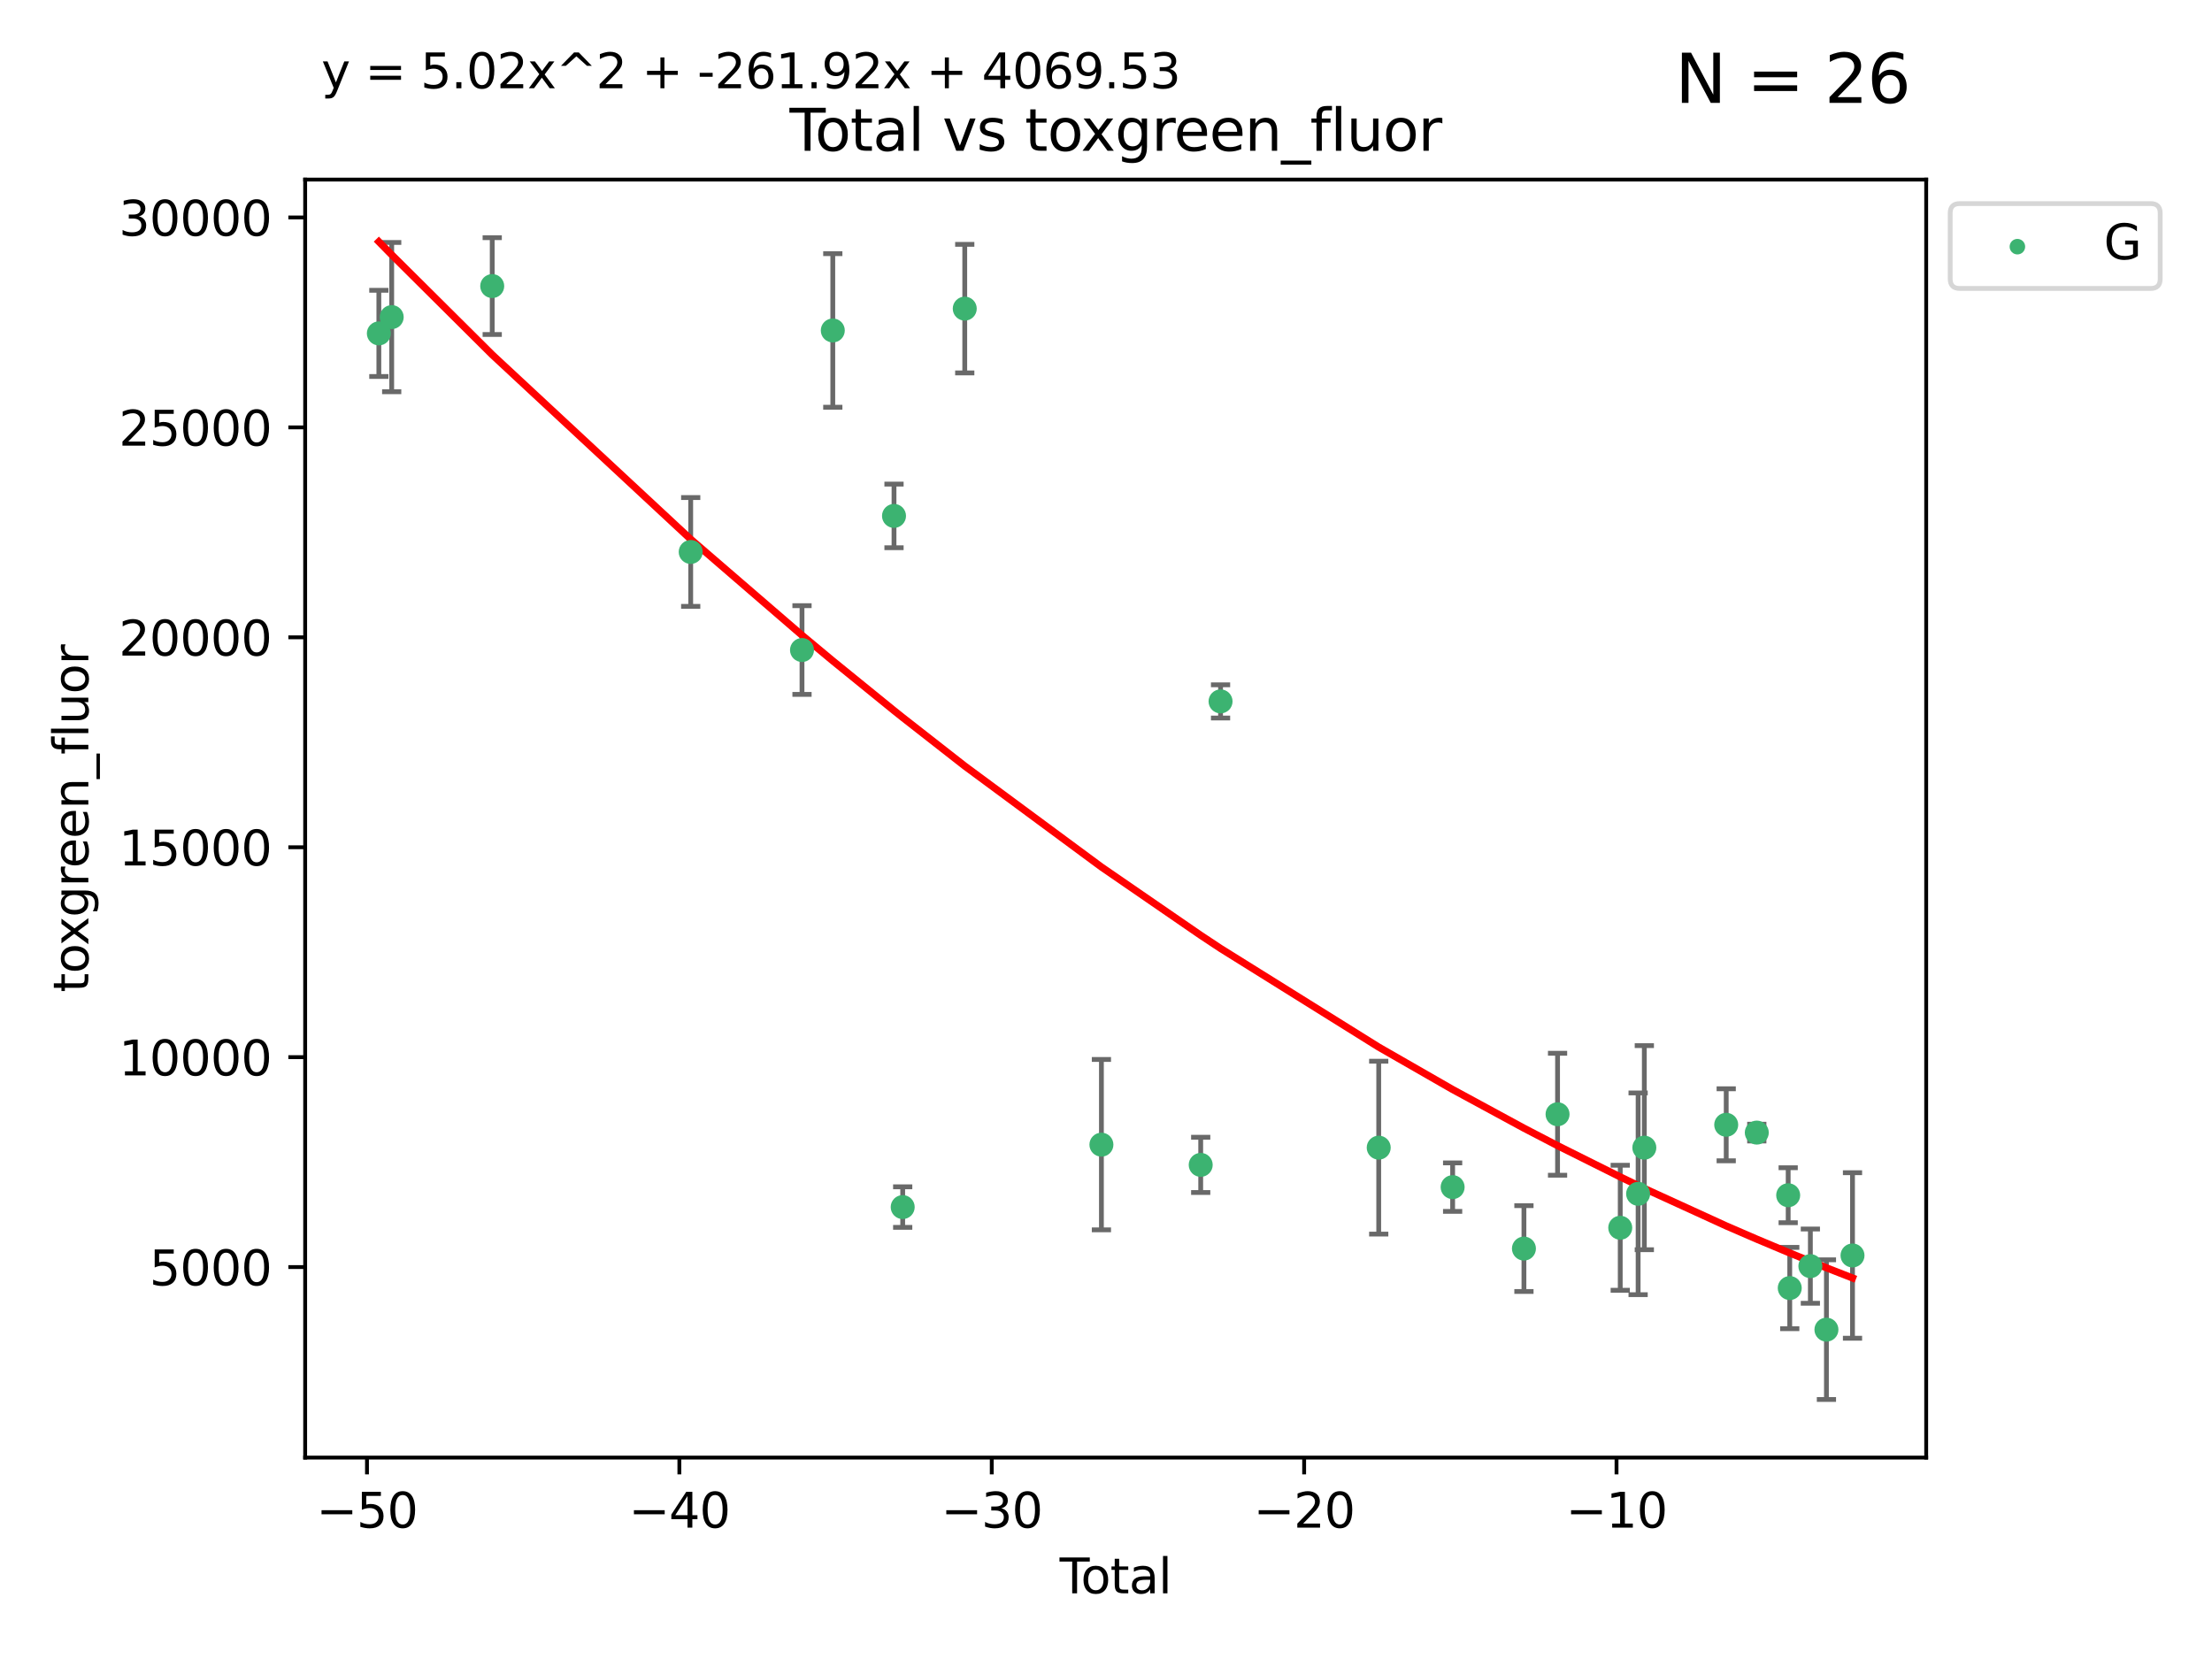 <?xml version="1.0" encoding="utf-8" standalone="no"?>
<!DOCTYPE svg PUBLIC "-//W3C//DTD SVG 1.1//EN"
  "http://www.w3.org/Graphics/SVG/1.1/DTD/svg11.dtd">
<svg xmlns:xlink="http://www.w3.org/1999/xlink" width="460.8pt" height="345.6pt" viewBox="0 0 460.8 345.6" xmlns="http://www.w3.org/2000/svg" version="1.1">
 <defs>
  <style type="text/css">*{stroke-linejoin: round; stroke-linecap: butt}</style>
 </defs>
 <g id="figure_1">
  <g id="patch_1">
   <path d="M 0 345.6 
L 460.8 345.6 
L 460.8 0 
L 0 0 
z
" style="fill: #ffffff"/>
  </g>
  <g id="axes_1">
   <g id="patch_2">
    <path d="M 63.571 303.64 
L 401.26 303.64 
L 401.26 37.411 
L 63.571 37.411 
z
" style="fill: #ffffff"/>
   </g>
   <g id="PathCollection_1">
    <defs>
     <path id="m61da4552c7" d="M 0 1.118 
C 0.297 1.118 0.581 1 0.791 0.791 
C 1 0.581 1.118 0.297 1.118 0 
C 1.118 -0.297 1 -0.581 0.791 -0.791 
C 0.581 -1 0.297 -1.118 0 -1.118 
C -0.297 -1.118 -0.581 -1 -0.791 -0.791 
C -1 -0.581 -1.118 -0.297 -1.118 0 
C -1.118 0.297 -1 0.581 -0.791 0.791 
C -0.581 1 -0.297 1.118 0 1.118 
z
" style="stroke: #3cb371"/>
    </defs>
    <g clip-path="url(#p85a0f6cd8b)">
     <use xlink:href="#m61da4552c7" x="78.921" y="69.454" style="fill: #3cb371; stroke: #3cb371"/>
     <use xlink:href="#m61da4552c7" x="81.598" y="66.057" style="fill: #3cb371; stroke: #3cb371"/>
     <use xlink:href="#m61da4552c7" x="102.538" y="59.594" style="fill: #3cb371; stroke: #3cb371"/>
     <use xlink:href="#m61da4552c7" x="143.887" y="114.982" style="fill: #3cb371; stroke: #3cb371"/>
     <use xlink:href="#m61da4552c7" x="167.072" y="135.412" style="fill: #3cb371; stroke: #3cb371"/>
     <use xlink:href="#m61da4552c7" x="173.486" y="68.841" style="fill: #3cb371; stroke: #3cb371"/>
     <use xlink:href="#m61da4552c7" x="186.238" y="107.474" style="fill: #3cb371; stroke: #3cb371"/>
     <use xlink:href="#m61da4552c7" x="188.048" y="251.457" style="fill: #3cb371; stroke: #3cb371"/>
     <use xlink:href="#m61da4552c7" x="200.975" y="64.293" style="fill: #3cb371; stroke: #3cb371"/>
     <use xlink:href="#m61da4552c7" x="229.445" y="238.454" style="fill: #3cb371; stroke: #3cb371"/>
     <use xlink:href="#m61da4552c7" x="250.129" y="242.666" style="fill: #3cb371; stroke: #3cb371"/>
     <use xlink:href="#m61da4552c7" x="254.264" y="146.114" style="fill: #3cb371; stroke: #3cb371"/>
     <use xlink:href="#m61da4552c7" x="287.213" y="239.076" style="fill: #3cb371; stroke: #3cb371"/>
     <use xlink:href="#m61da4552c7" x="302.61" y="247.302" style="fill: #3cb371; stroke: #3cb371"/>
     <use xlink:href="#m61da4552c7" x="317.464" y="260.102" style="fill: #3cb371; stroke: #3cb371"/>
     <use xlink:href="#m61da4552c7" x="324.468" y="232.119" style="fill: #3cb371; stroke: #3cb371"/>
     <use xlink:href="#m61da4552c7" x="337.526" y="255.764" style="fill: #3cb371; stroke: #3cb371"/>
     <use xlink:href="#m61da4552c7" x="341.251" y="248.692" style="fill: #3cb371; stroke: #3cb371"/>
     <use xlink:href="#m61da4552c7" x="342.544" y="239.08" style="fill: #3cb371; stroke: #3cb371"/>
     <use xlink:href="#m61da4552c7" x="359.601" y="234.314" style="fill: #3cb371; stroke: #3cb371"/>
     <use xlink:href="#m61da4552c7" x="365.971" y="235.94" style="fill: #3cb371; stroke: #3cb371"/>
     <use xlink:href="#m61da4552c7" x="372.511" y="248.988" style="fill: #3cb371; stroke: #3cb371"/>
     <use xlink:href="#m61da4552c7" x="372.837" y="268.326" style="fill: #3cb371; stroke: #3cb371"/>
     <use xlink:href="#m61da4552c7" x="377.133" y="263.76" style="fill: #3cb371; stroke: #3cb371"/>
     <use xlink:href="#m61da4552c7" x="380.479" y="276.988" style="fill: #3cb371; stroke: #3cb371"/>
     <use xlink:href="#m61da4552c7" x="385.911" y="261.537" style="fill: #3cb371; stroke: #3cb371"/>
    </g>
   </g>
   <g id="matplotlib.axis_1">
    <g id="xtick_1">
     <g id="line2d_1">
      <defs>
       <path id="m2618914480" d="M 0 0 
L 0 3.5 
" style="stroke: #000000; stroke-width: 0.8"/>
      </defs>
      <g>
       <use xlink:href="#m2618914480" x="76.45" y="303.64" style="stroke: #000000; stroke-width: 0.8"/>
      </g>
     </g>
     <g id="text_1">
      <!-- −50 -->
      <g transform="translate(65.897 318.238)scale(0.1 -0.1)">
       <defs>
        <path id="DejaVuSans-2212" d="M 678 2272 
L 4684 2272 
L 4684 1741 
L 678 1741 
L 678 2272 
z
" transform="scale(0.016)"/>
        <path id="DejaVuSans-35" d="M 691 4666 
L 3169 4666 
L 3169 4134 
L 1269 4134 
L 1269 2991 
Q 1406 3038 1543 3061 
Q 1681 3084 1819 3084 
Q 2600 3084 3056 2656 
Q 3513 2228 3513 1497 
Q 3513 744 3044 326 
Q 2575 -91 1722 -91 
Q 1428 -91 1123 -41 
Q 819 9 494 109 
L 494 744 
Q 775 591 1075 516 
Q 1375 441 1709 441 
Q 2250 441 2565 725 
Q 2881 1009 2881 1497 
Q 2881 1984 2565 2268 
Q 2250 2553 1709 2553 
Q 1456 2553 1204 2497 
Q 953 2441 691 2322 
L 691 4666 
z
" transform="scale(0.016)"/>
        <path id="DejaVuSans-30" d="M 2034 4250 
Q 1547 4250 1301 3770 
Q 1056 3291 1056 2328 
Q 1056 1369 1301 889 
Q 1547 409 2034 409 
Q 2525 409 2770 889 
Q 3016 1369 3016 2328 
Q 3016 3291 2770 3770 
Q 2525 4250 2034 4250 
z
M 2034 4750 
Q 2819 4750 3233 4129 
Q 3647 3509 3647 2328 
Q 3647 1150 3233 529 
Q 2819 -91 2034 -91 
Q 1250 -91 836 529 
Q 422 1150 422 2328 
Q 422 3509 836 4129 
Q 1250 4750 2034 4750 
z
" transform="scale(0.016)"/>
       </defs>
       <use xlink:href="#DejaVuSans-2212"/>
       <use xlink:href="#DejaVuSans-35" x="83.789"/>
       <use xlink:href="#DejaVuSans-30" x="147.412"/>
      </g>
     </g>
    </g>
    <g id="xtick_2">
     <g id="line2d_2">
      <g>
       <use xlink:href="#m2618914480" x="141.525" y="303.64" style="stroke: #000000; stroke-width: 0.8"/>
      </g>
     </g>
     <g id="text_2">
      <!-- −40 -->
      <g transform="translate(130.973 318.238)scale(0.1 -0.1)">
       <defs>
        <path id="DejaVuSans-34" d="M 2419 4116 
L 825 1625 
L 2419 1625 
L 2419 4116 
z
M 2253 4666 
L 3047 4666 
L 3047 1625 
L 3713 1625 
L 3713 1100 
L 3047 1100 
L 3047 0 
L 2419 0 
L 2419 1100 
L 313 1100 
L 313 1709 
L 2253 4666 
z
" transform="scale(0.016)"/>
       </defs>
       <use xlink:href="#DejaVuSans-2212"/>
       <use xlink:href="#DejaVuSans-34" x="83.789"/>
       <use xlink:href="#DejaVuSans-30" x="147.412"/>
      </g>
     </g>
    </g>
    <g id="xtick_3">
     <g id="line2d_3">
      <g>
       <use xlink:href="#m2618914480" x="206.601" y="303.64" style="stroke: #000000; stroke-width: 0.8"/>
      </g>
     </g>
     <g id="text_3">
      <!-- −30 -->
      <g transform="translate(196.048 318.238)scale(0.1 -0.1)">
       <defs>
        <path id="DejaVuSans-33" d="M 2597 2516 
Q 3050 2419 3304 2112 
Q 3559 1806 3559 1356 
Q 3559 666 3084 287 
Q 2609 -91 1734 -91 
Q 1441 -91 1130 -33 
Q 819 25 488 141 
L 488 750 
Q 750 597 1062 519 
Q 1375 441 1716 441 
Q 2309 441 2620 675 
Q 2931 909 2931 1356 
Q 2931 1769 2642 2001 
Q 2353 2234 1838 2234 
L 1294 2234 
L 1294 2753 
L 1863 2753 
Q 2328 2753 2575 2939 
Q 2822 3125 2822 3475 
Q 2822 3834 2567 4026 
Q 2313 4219 1838 4219 
Q 1578 4219 1281 4162 
Q 984 4106 628 3988 
L 628 4550 
Q 988 4650 1302 4700 
Q 1616 4750 1894 4750 
Q 2613 4750 3031 4423 
Q 3450 4097 3450 3541 
Q 3450 3153 3228 2886 
Q 3006 2619 2597 2516 
z
" transform="scale(0.016)"/>
       </defs>
       <use xlink:href="#DejaVuSans-2212"/>
       <use xlink:href="#DejaVuSans-33" x="83.789"/>
       <use xlink:href="#DejaVuSans-30" x="147.412"/>
      </g>
     </g>
    </g>
    <g id="xtick_4">
     <g id="line2d_4">
      <g>
       <use xlink:href="#m2618914480" x="271.676" y="303.64" style="stroke: #000000; stroke-width: 0.8"/>
      </g>
     </g>
     <g id="text_4">
      <!-- −20 -->
      <g transform="translate(261.124 318.238)scale(0.1 -0.1)">
       <defs>
        <path id="DejaVuSans-32" d="M 1228 531 
L 3431 531 
L 3431 0 
L 469 0 
L 469 531 
Q 828 903 1448 1529 
Q 2069 2156 2228 2338 
Q 2531 2678 2651 2914 
Q 2772 3150 2772 3378 
Q 2772 3750 2511 3984 
Q 2250 4219 1831 4219 
Q 1534 4219 1204 4116 
Q 875 4013 500 3803 
L 500 4441 
Q 881 4594 1212 4672 
Q 1544 4750 1819 4750 
Q 2544 4750 2975 4387 
Q 3406 4025 3406 3419 
Q 3406 3131 3298 2873 
Q 3191 2616 2906 2266 
Q 2828 2175 2409 1742 
Q 1991 1309 1228 531 
z
" transform="scale(0.016)"/>
       </defs>
       <use xlink:href="#DejaVuSans-2212"/>
       <use xlink:href="#DejaVuSans-32" x="83.789"/>
       <use xlink:href="#DejaVuSans-30" x="147.412"/>
      </g>
     </g>
    </g>
    <g id="xtick_5">
     <g id="line2d_5">
      <g>
       <use xlink:href="#m2618914480" x="336.751" y="303.64" style="stroke: #000000; stroke-width: 0.8"/>
      </g>
     </g>
     <g id="text_5">
      <!-- −10 -->
      <g transform="translate(326.199 318.238)scale(0.1 -0.1)">
       <defs>
        <path id="DejaVuSans-31" d="M 794 531 
L 1825 531 
L 1825 4091 
L 703 3866 
L 703 4441 
L 1819 4666 
L 2450 4666 
L 2450 531 
L 3481 531 
L 3481 0 
L 794 0 
L 794 531 
z
" transform="scale(0.016)"/>
       </defs>
       <use xlink:href="#DejaVuSans-2212"/>
       <use xlink:href="#DejaVuSans-31" x="83.789"/>
       <use xlink:href="#DejaVuSans-30" x="147.412"/>
      </g>
     </g>
    </g>
    <g id="text_6">
     <!-- Total -->
     <g transform="translate(220.739 331.917)scale(0.1 -0.1)">
      <defs>
       <path id="DejaVuSans-54" d="M -19 4666 
L 3928 4666 
L 3928 4134 
L 2272 4134 
L 2272 0 
L 1638 0 
L 1638 4134 
L -19 4134 
L -19 4666 
z
" transform="scale(0.016)"/>
       <path id="DejaVuSans-6f" d="M 1959 3097 
Q 1497 3097 1228 2736 
Q 959 2375 959 1747 
Q 959 1119 1226 758 
Q 1494 397 1959 397 
Q 2419 397 2687 759 
Q 2956 1122 2956 1747 
Q 2956 2369 2687 2733 
Q 2419 3097 1959 3097 
z
M 1959 3584 
Q 2709 3584 3137 3096 
Q 3566 2609 3566 1747 
Q 3566 888 3137 398 
Q 2709 -91 1959 -91 
Q 1206 -91 779 398 
Q 353 888 353 1747 
Q 353 2609 779 3096 
Q 1206 3584 1959 3584 
z
" transform="scale(0.016)"/>
       <path id="DejaVuSans-74" d="M 1172 4494 
L 1172 3500 
L 2356 3500 
L 2356 3053 
L 1172 3053 
L 1172 1153 
Q 1172 725 1289 603 
Q 1406 481 1766 481 
L 2356 481 
L 2356 0 
L 1766 0 
Q 1100 0 847 248 
Q 594 497 594 1153 
L 594 3053 
L 172 3053 
L 172 3500 
L 594 3500 
L 594 4494 
L 1172 4494 
z
" transform="scale(0.016)"/>
       <path id="DejaVuSans-61" d="M 2194 1759 
Q 1497 1759 1228 1600 
Q 959 1441 959 1056 
Q 959 750 1161 570 
Q 1363 391 1709 391 
Q 2188 391 2477 730 
Q 2766 1069 2766 1631 
L 2766 1759 
L 2194 1759 
z
M 3341 1997 
L 3341 0 
L 2766 0 
L 2766 531 
Q 2569 213 2275 61 
Q 1981 -91 1556 -91 
Q 1019 -91 701 211 
Q 384 513 384 1019 
Q 384 1609 779 1909 
Q 1175 2209 1959 2209 
L 2766 2209 
L 2766 2266 
Q 2766 2663 2505 2880 
Q 2244 3097 1772 3097 
Q 1472 3097 1187 3025 
Q 903 2953 641 2809 
L 641 3341 
Q 956 3463 1253 3523 
Q 1550 3584 1831 3584 
Q 2591 3584 2966 3190 
Q 3341 2797 3341 1997 
z
" transform="scale(0.016)"/>
       <path id="DejaVuSans-6c" d="M 603 4863 
L 1178 4863 
L 1178 0 
L 603 0 
L 603 4863 
z
" transform="scale(0.016)"/>
      </defs>
      <use xlink:href="#DejaVuSans-54"/>
      <use xlink:href="#DejaVuSans-6f" x="44.084"/>
      <use xlink:href="#DejaVuSans-74" x="105.266"/>
      <use xlink:href="#DejaVuSans-61" x="144.475"/>
      <use xlink:href="#DejaVuSans-6c" x="205.754"/>
     </g>
    </g>
   </g>
   <g id="matplotlib.axis_2">
    <g id="ytick_1">
     <g id="line2d_6">
      <defs>
       <path id="mb9c11831ae" d="M 0 0 
L -3.5 0 
" style="stroke: #000000; stroke-width: 0.8"/>
      </defs>
      <g>
       <use xlink:href="#mb9c11831ae" x="63.571" y="263.955" style="stroke: #000000; stroke-width: 0.8"/>
      </g>
     </g>
     <g id="text_7">
      <!-- 5000 -->
      <g transform="translate(31.121 267.755)scale(0.1 -0.1)">
       <use xlink:href="#DejaVuSans-35"/>
       <use xlink:href="#DejaVuSans-30" x="63.623"/>
       <use xlink:href="#DejaVuSans-30" x="127.246"/>
       <use xlink:href="#DejaVuSans-30" x="190.869"/>
      </g>
     </g>
    </g>
    <g id="ytick_2">
     <g id="line2d_7">
      <g>
       <use xlink:href="#mb9c11831ae" x="63.571" y="220.225" style="stroke: #000000; stroke-width: 0.8"/>
      </g>
     </g>
     <g id="text_8">
      <!-- 10000 -->
      <g transform="translate(24.759 224.024)scale(0.1 -0.1)">
       <use xlink:href="#DejaVuSans-31"/>
       <use xlink:href="#DejaVuSans-30" x="63.623"/>
       <use xlink:href="#DejaVuSans-30" x="127.246"/>
       <use xlink:href="#DejaVuSans-30" x="190.869"/>
       <use xlink:href="#DejaVuSans-30" x="254.492"/>
      </g>
     </g>
    </g>
    <g id="ytick_3">
     <g id="line2d_8">
      <g>
       <use xlink:href="#mb9c11831ae" x="63.571" y="176.494" style="stroke: #000000; stroke-width: 0.8"/>
      </g>
     </g>
     <g id="text_9">
      <!-- 15000 -->
      <g transform="translate(24.759 180.293)scale(0.1 -0.1)">
       <use xlink:href="#DejaVuSans-31"/>
       <use xlink:href="#DejaVuSans-35" x="63.623"/>
       <use xlink:href="#DejaVuSans-30" x="127.246"/>
       <use xlink:href="#DejaVuSans-30" x="190.869"/>
       <use xlink:href="#DejaVuSans-30" x="254.492"/>
      </g>
     </g>
    </g>
    <g id="ytick_4">
     <g id="line2d_9">
      <g>
       <use xlink:href="#mb9c11831ae" x="63.571" y="132.763" style="stroke: #000000; stroke-width: 0.8"/>
      </g>
     </g>
     <g id="text_10">
      <!-- 20000 -->
      <g transform="translate(24.759 136.563)scale(0.1 -0.1)">
       <use xlink:href="#DejaVuSans-32"/>
       <use xlink:href="#DejaVuSans-30" x="63.623"/>
       <use xlink:href="#DejaVuSans-30" x="127.246"/>
       <use xlink:href="#DejaVuSans-30" x="190.869"/>
       <use xlink:href="#DejaVuSans-30" x="254.492"/>
      </g>
     </g>
    </g>
    <g id="ytick_5">
     <g id="line2d_10">
      <g>
       <use xlink:href="#mb9c11831ae" x="63.571" y="89.033" style="stroke: #000000; stroke-width: 0.8"/>
      </g>
     </g>
     <g id="text_11">
      <!-- 25000 -->
      <g transform="translate(24.759 92.832)scale(0.1 -0.1)">
       <use xlink:href="#DejaVuSans-32"/>
       <use xlink:href="#DejaVuSans-35" x="63.623"/>
       <use xlink:href="#DejaVuSans-30" x="127.246"/>
       <use xlink:href="#DejaVuSans-30" x="190.869"/>
       <use xlink:href="#DejaVuSans-30" x="254.492"/>
      </g>
     </g>
    </g>
    <g id="ytick_6">
     <g id="line2d_11">
      <g>
       <use xlink:href="#mb9c11831ae" x="63.571" y="45.302" style="stroke: #000000; stroke-width: 0.8"/>
      </g>
     </g>
     <g id="text_12">
      <!-- 30000 -->
      <g transform="translate(24.759 49.101)scale(0.1 -0.1)">
       <use xlink:href="#DejaVuSans-33"/>
       <use xlink:href="#DejaVuSans-30" x="63.623"/>
       <use xlink:href="#DejaVuSans-30" x="127.246"/>
       <use xlink:href="#DejaVuSans-30" x="190.869"/>
       <use xlink:href="#DejaVuSans-30" x="254.492"/>
      </g>
     </g>
    </g>
    <g id="text_13">
     <!-- toxgreen_fluor -->
     <g transform="translate(18.401 206.72)rotate(-90)scale(0.1 -0.1)">
      <defs>
       <path id="DejaVuSans-78" d="M 3513 3500 
L 2247 1797 
L 3578 0 
L 2900 0 
L 1881 1375 
L 863 0 
L 184 0 
L 1544 1831 
L 300 3500 
L 978 3500 
L 1906 2253 
L 2834 3500 
L 3513 3500 
z
" transform="scale(0.016)"/>
       <path id="DejaVuSans-67" d="M 2906 1791 
Q 2906 2416 2648 2759 
Q 2391 3103 1925 3103 
Q 1463 3103 1205 2759 
Q 947 2416 947 1791 
Q 947 1169 1205 825 
Q 1463 481 1925 481 
Q 2391 481 2648 825 
Q 2906 1169 2906 1791 
z
M 3481 434 
Q 3481 -459 3084 -895 
Q 2688 -1331 1869 -1331 
Q 1566 -1331 1297 -1286 
Q 1028 -1241 775 -1147 
L 775 -588 
Q 1028 -725 1275 -790 
Q 1522 -856 1778 -856 
Q 2344 -856 2625 -561 
Q 2906 -266 2906 331 
L 2906 616 
Q 2728 306 2450 153 
Q 2172 0 1784 0 
Q 1141 0 747 490 
Q 353 981 353 1791 
Q 353 2603 747 3093 
Q 1141 3584 1784 3584 
Q 2172 3584 2450 3431 
Q 2728 3278 2906 2969 
L 2906 3500 
L 3481 3500 
L 3481 434 
z
" transform="scale(0.016)"/>
       <path id="DejaVuSans-72" d="M 2631 2963 
Q 2534 3019 2420 3045 
Q 2306 3072 2169 3072 
Q 1681 3072 1420 2755 
Q 1159 2438 1159 1844 
L 1159 0 
L 581 0 
L 581 3500 
L 1159 3500 
L 1159 2956 
Q 1341 3275 1631 3429 
Q 1922 3584 2338 3584 
Q 2397 3584 2469 3576 
Q 2541 3569 2628 3553 
L 2631 2963 
z
" transform="scale(0.016)"/>
       <path id="DejaVuSans-65" d="M 3597 1894 
L 3597 1613 
L 953 1613 
Q 991 1019 1311 708 
Q 1631 397 2203 397 
Q 2534 397 2845 478 
Q 3156 559 3463 722 
L 3463 178 
Q 3153 47 2828 -22 
Q 2503 -91 2169 -91 
Q 1331 -91 842 396 
Q 353 884 353 1716 
Q 353 2575 817 3079 
Q 1281 3584 2069 3584 
Q 2775 3584 3186 3129 
Q 3597 2675 3597 1894 
z
M 3022 2063 
Q 3016 2534 2758 2815 
Q 2500 3097 2075 3097 
Q 1594 3097 1305 2825 
Q 1016 2553 972 2059 
L 3022 2063 
z
" transform="scale(0.016)"/>
       <path id="DejaVuSans-6e" d="M 3513 2113 
L 3513 0 
L 2938 0 
L 2938 2094 
Q 2938 2591 2744 2837 
Q 2550 3084 2163 3084 
Q 1697 3084 1428 2787 
Q 1159 2491 1159 1978 
L 1159 0 
L 581 0 
L 581 3500 
L 1159 3500 
L 1159 2956 
Q 1366 3272 1645 3428 
Q 1925 3584 2291 3584 
Q 2894 3584 3203 3211 
Q 3513 2838 3513 2113 
z
" transform="scale(0.016)"/>
       <path id="DejaVuSans-5f" d="M 3263 -1063 
L 3263 -1509 
L -63 -1509 
L -63 -1063 
L 3263 -1063 
z
" transform="scale(0.016)"/>
       <path id="DejaVuSans-66" d="M 2375 4863 
L 2375 4384 
L 1825 4384 
Q 1516 4384 1395 4259 
Q 1275 4134 1275 3809 
L 1275 3500 
L 2222 3500 
L 2222 3053 
L 1275 3053 
L 1275 0 
L 697 0 
L 697 3053 
L 147 3053 
L 147 3500 
L 697 3500 
L 697 3744 
Q 697 4328 969 4595 
Q 1241 4863 1831 4863 
L 2375 4863 
z
" transform="scale(0.016)"/>
       <path id="DejaVuSans-75" d="M 544 1381 
L 544 3500 
L 1119 3500 
L 1119 1403 
Q 1119 906 1312 657 
Q 1506 409 1894 409 
Q 2359 409 2629 706 
Q 2900 1003 2900 1516 
L 2900 3500 
L 3475 3500 
L 3475 0 
L 2900 0 
L 2900 538 
Q 2691 219 2414 64 
Q 2138 -91 1772 -91 
Q 1169 -91 856 284 
Q 544 659 544 1381 
z
M 1991 3584 
L 1991 3584 
z
" transform="scale(0.016)"/>
      </defs>
      <use xlink:href="#DejaVuSans-74"/>
      <use xlink:href="#DejaVuSans-6f" x="39.209"/>
      <use xlink:href="#DejaVuSans-78" x="97.266"/>
      <use xlink:href="#DejaVuSans-67" x="156.445"/>
      <use xlink:href="#DejaVuSans-72" x="219.922"/>
      <use xlink:href="#DejaVuSans-65" x="258.785"/>
      <use xlink:href="#DejaVuSans-65" x="320.309"/>
      <use xlink:href="#DejaVuSans-6e" x="381.832"/>
      <use xlink:href="#DejaVuSans-5f" x="445.211"/>
      <use xlink:href="#DejaVuSans-66" x="495.211"/>
      <use xlink:href="#DejaVuSans-6c" x="530.416"/>
      <use xlink:href="#DejaVuSans-75" x="558.199"/>
      <use xlink:href="#DejaVuSans-6f" x="621.578"/>
      <use xlink:href="#DejaVuSans-72" x="682.76"/>
     </g>
    </g>
   </g>
   <g id="LineCollection_1">
    <path d="M 78.921 78.428 
L 78.921 60.479 
" clip-path="url(#p85a0f6cd8b)" style="fill: none; stroke: #696969"/>
    <path d="M 81.598 81.605 
L 81.598 50.509 
" clip-path="url(#p85a0f6cd8b)" style="fill: none; stroke: #696969"/>
    <path d="M 102.538 69.675 
L 102.538 49.513 
" clip-path="url(#p85a0f6cd8b)" style="fill: none; stroke: #696969"/>
    <path d="M 143.887 126.315 
L 143.887 103.65 
" clip-path="url(#p85a0f6cd8b)" style="fill: none; stroke: #696969"/>
    <path d="M 167.072 144.652 
L 167.072 126.172 
" clip-path="url(#p85a0f6cd8b)" style="fill: none; stroke: #696969"/>
    <path d="M 173.486 84.836 
L 173.486 52.847 
" clip-path="url(#p85a0f6cd8b)" style="fill: none; stroke: #696969"/>
    <path d="M 186.238 114.101 
L 186.238 100.846 
" clip-path="url(#p85a0f6cd8b)" style="fill: none; stroke: #696969"/>
    <path d="M 188.048 255.68 
L 188.048 247.233 
" clip-path="url(#p85a0f6cd8b)" style="fill: none; stroke: #696969"/>
    <path d="M 200.975 77.683 
L 200.975 50.903 
" clip-path="url(#p85a0f6cd8b)" style="fill: none; stroke: #696969"/>
    <path d="M 229.445 256.202 
L 229.445 220.706 
" clip-path="url(#p85a0f6cd8b)" style="fill: none; stroke: #696969"/>
    <path d="M 250.129 248.421 
L 250.129 236.911 
" clip-path="url(#p85a0f6cd8b)" style="fill: none; stroke: #696969"/>
    <path d="M 254.264 149.572 
L 254.264 142.657 
" clip-path="url(#p85a0f6cd8b)" style="fill: none; stroke: #696969"/>
    <path d="M 287.213 257.082 
L 287.213 221.07 
" clip-path="url(#p85a0f6cd8b)" style="fill: none; stroke: #696969"/>
    <path d="M 302.61 252.353 
L 302.61 242.251 
" clip-path="url(#p85a0f6cd8b)" style="fill: none; stroke: #696969"/>
    <path d="M 317.464 269.043 
L 317.464 251.161 
" clip-path="url(#p85a0f6cd8b)" style="fill: none; stroke: #696969"/>
    <path d="M 324.468 244.824 
L 324.468 219.414 
" clip-path="url(#p85a0f6cd8b)" style="fill: none; stroke: #696969"/>
    <path d="M 337.526 268.786 
L 337.526 242.742 
" clip-path="url(#p85a0f6cd8b)" style="fill: none; stroke: #696969"/>
    <path d="M 341.251 269.701 
L 341.251 227.682 
" clip-path="url(#p85a0f6cd8b)" style="fill: none; stroke: #696969"/>
    <path d="M 342.544 260.338 
L 342.544 217.822 
" clip-path="url(#p85a0f6cd8b)" style="fill: none; stroke: #696969"/>
    <path d="M 359.601 241.814 
L 359.601 226.814 
" clip-path="url(#p85a0f6cd8b)" style="fill: none; stroke: #696969"/>
    <path d="M 365.971 237.694 
L 365.971 234.187 
" clip-path="url(#p85a0f6cd8b)" style="fill: none; stroke: #696969"/>
    <path d="M 372.511 254.714 
L 372.511 243.261 
" clip-path="url(#p85a0f6cd8b)" style="fill: none; stroke: #696969"/>
    <path d="M 372.837 276.796 
L 372.837 259.856 
" clip-path="url(#p85a0f6cd8b)" style="fill: none; stroke: #696969"/>
    <path d="M 377.133 271.495 
L 377.133 256.026 
" clip-path="url(#p85a0f6cd8b)" style="fill: none; stroke: #696969"/>
    <path d="M 380.479 291.539 
L 380.479 262.438 
" clip-path="url(#p85a0f6cd8b)" style="fill: none; stroke: #696969"/>
    <path d="M 385.911 278.777 
L 385.911 244.297 
" clip-path="url(#p85a0f6cd8b)" style="fill: none; stroke: #696969"/>
   </g>
   <g id="line2d_12">
    <defs>
     <path id="mc604d4e743" d="M 2 0 
L -2 -0 
" style="stroke: #696969"/>
    </defs>
    <g clip-path="url(#p85a0f6cd8b)">
     <use xlink:href="#mc604d4e743" x="78.921" y="78.428" style="fill: #696969; stroke: #696969"/>
     <use xlink:href="#mc604d4e743" x="81.598" y="81.605" style="fill: #696969; stroke: #696969"/>
     <use xlink:href="#mc604d4e743" x="102.538" y="69.675" style="fill: #696969; stroke: #696969"/>
     <use xlink:href="#mc604d4e743" x="143.887" y="126.315" style="fill: #696969; stroke: #696969"/>
     <use xlink:href="#mc604d4e743" x="167.072" y="144.652" style="fill: #696969; stroke: #696969"/>
     <use xlink:href="#mc604d4e743" x="173.486" y="84.836" style="fill: #696969; stroke: #696969"/>
     <use xlink:href="#mc604d4e743" x="186.238" y="114.101" style="fill: #696969; stroke: #696969"/>
     <use xlink:href="#mc604d4e743" x="188.048" y="255.68" style="fill: #696969; stroke: #696969"/>
     <use xlink:href="#mc604d4e743" x="200.975" y="77.683" style="fill: #696969; stroke: #696969"/>
     <use xlink:href="#mc604d4e743" x="229.445" y="256.202" style="fill: #696969; stroke: #696969"/>
     <use xlink:href="#mc604d4e743" x="250.129" y="248.421" style="fill: #696969; stroke: #696969"/>
     <use xlink:href="#mc604d4e743" x="254.264" y="149.572" style="fill: #696969; stroke: #696969"/>
     <use xlink:href="#mc604d4e743" x="287.213" y="257.082" style="fill: #696969; stroke: #696969"/>
     <use xlink:href="#mc604d4e743" x="302.61" y="252.353" style="fill: #696969; stroke: #696969"/>
     <use xlink:href="#mc604d4e743" x="317.464" y="269.043" style="fill: #696969; stroke: #696969"/>
     <use xlink:href="#mc604d4e743" x="324.468" y="244.824" style="fill: #696969; stroke: #696969"/>
     <use xlink:href="#mc604d4e743" x="337.526" y="268.786" style="fill: #696969; stroke: #696969"/>
     <use xlink:href="#mc604d4e743" x="341.251" y="269.701" style="fill: #696969; stroke: #696969"/>
     <use xlink:href="#mc604d4e743" x="342.544" y="260.338" style="fill: #696969; stroke: #696969"/>
     <use xlink:href="#mc604d4e743" x="359.601" y="241.814" style="fill: #696969; stroke: #696969"/>
     <use xlink:href="#mc604d4e743" x="365.971" y="237.694" style="fill: #696969; stroke: #696969"/>
     <use xlink:href="#mc604d4e743" x="372.511" y="254.714" style="fill: #696969; stroke: #696969"/>
     <use xlink:href="#mc604d4e743" x="372.837" y="276.796" style="fill: #696969; stroke: #696969"/>
     <use xlink:href="#mc604d4e743" x="377.133" y="271.495" style="fill: #696969; stroke: #696969"/>
     <use xlink:href="#mc604d4e743" x="380.479" y="291.539" style="fill: #696969; stroke: #696969"/>
     <use xlink:href="#mc604d4e743" x="385.911" y="278.777" style="fill: #696969; stroke: #696969"/>
    </g>
   </g>
   <g id="line2d_13">
    <g clip-path="url(#p85a0f6cd8b)">
     <use xlink:href="#mc604d4e743" x="78.921" y="60.479" style="fill: #696969; stroke: #696969"/>
     <use xlink:href="#mc604d4e743" x="81.598" y="50.509" style="fill: #696969; stroke: #696969"/>
     <use xlink:href="#mc604d4e743" x="102.538" y="49.513" style="fill: #696969; stroke: #696969"/>
     <use xlink:href="#mc604d4e743" x="143.887" y="103.65" style="fill: #696969; stroke: #696969"/>
     <use xlink:href="#mc604d4e743" x="167.072" y="126.172" style="fill: #696969; stroke: #696969"/>
     <use xlink:href="#mc604d4e743" x="173.486" y="52.847" style="fill: #696969; stroke: #696969"/>
     <use xlink:href="#mc604d4e743" x="186.238" y="100.846" style="fill: #696969; stroke: #696969"/>
     <use xlink:href="#mc604d4e743" x="188.048" y="247.233" style="fill: #696969; stroke: #696969"/>
     <use xlink:href="#mc604d4e743" x="200.975" y="50.903" style="fill: #696969; stroke: #696969"/>
     <use xlink:href="#mc604d4e743" x="229.445" y="220.706" style="fill: #696969; stroke: #696969"/>
     <use xlink:href="#mc604d4e743" x="250.129" y="236.911" style="fill: #696969; stroke: #696969"/>
     <use xlink:href="#mc604d4e743" x="254.264" y="142.657" style="fill: #696969; stroke: #696969"/>
     <use xlink:href="#mc604d4e743" x="287.213" y="221.07" style="fill: #696969; stroke: #696969"/>
     <use xlink:href="#mc604d4e743" x="302.61" y="242.251" style="fill: #696969; stroke: #696969"/>
     <use xlink:href="#mc604d4e743" x="317.464" y="251.161" style="fill: #696969; stroke: #696969"/>
     <use xlink:href="#mc604d4e743" x="324.468" y="219.414" style="fill: #696969; stroke: #696969"/>
     <use xlink:href="#mc604d4e743" x="337.526" y="242.742" style="fill: #696969; stroke: #696969"/>
     <use xlink:href="#mc604d4e743" x="341.251" y="227.682" style="fill: #696969; stroke: #696969"/>
     <use xlink:href="#mc604d4e743" x="342.544" y="217.822" style="fill: #696969; stroke: #696969"/>
     <use xlink:href="#mc604d4e743" x="359.601" y="226.814" style="fill: #696969; stroke: #696969"/>
     <use xlink:href="#mc604d4e743" x="365.971" y="234.187" style="fill: #696969; stroke: #696969"/>
     <use xlink:href="#mc604d4e743" x="372.511" y="243.261" style="fill: #696969; stroke: #696969"/>
     <use xlink:href="#mc604d4e743" x="372.837" y="259.856" style="fill: #696969; stroke: #696969"/>
     <use xlink:href="#mc604d4e743" x="377.133" y="256.026" style="fill: #696969; stroke: #696969"/>
     <use xlink:href="#mc604d4e743" x="380.479" y="262.438" style="fill: #696969; stroke: #696969"/>
     <use xlink:href="#mc604d4e743" x="385.911" y="244.297" style="fill: #696969; stroke: #696969"/>
    </g>
   </g>
   <g id="line2d_14">
    <path d="M 78.921 50.351 
L 81.598 53.078 
L 102.538 73.895 
L 143.887 112.333 
L 167.072 132.334 
L 173.486 137.671 
L 186.238 148.027 
L 188.048 149.47 
L 200.975 159.577 
L 229.445 180.612 
L 250.129 194.841 
L 254.264 197.579 
L 287.213 218.131 
L 302.61 226.964 
L 317.464 235.019 
L 324.468 238.659 
L 337.526 245.173 
L 341.251 246.966 
L 342.544 247.582 
L 359.601 255.381 
L 365.971 258.139 
L 372.511 260.883 
L 372.837 261.017 
L 377.133 262.769 
L 380.479 264.106 
L 385.911 266.228 
" clip-path="url(#p85a0f6cd8b)" style="fill: none; stroke: #ff0000; stroke-width: 1.5; stroke-linecap: square"/>
   </g>
   <g id="line2d_15">
    <defs>
     <path id="m822d638758" d="M 0 2 
C 0.53 2 1.039 1.789 1.414 1.414 
C 1.789 1.039 2 0.53 2 0 
C 2 -0.53 1.789 -1.039 1.414 -1.414 
C 1.039 -1.789 0.53 -2 0 -2 
C -0.53 -2 -1.039 -1.789 -1.414 -1.414 
C -1.789 -1.039 -2 -0.53 -2 0 
C -2 0.53 -1.789 1.039 -1.414 1.414 
C -1.039 1.789 -0.53 2 0 2 
z
" style="stroke: #3cb371"/>
    </defs>
    <g clip-path="url(#p85a0f6cd8b)">
     <use xlink:href="#m822d638758" x="78.921" y="69.454" style="fill: #3cb371; stroke: #3cb371"/>
     <use xlink:href="#m822d638758" x="81.598" y="66.057" style="fill: #3cb371; stroke: #3cb371"/>
     <use xlink:href="#m822d638758" x="102.538" y="59.594" style="fill: #3cb371; stroke: #3cb371"/>
     <use xlink:href="#m822d638758" x="143.887" y="114.982" style="fill: #3cb371; stroke: #3cb371"/>
     <use xlink:href="#m822d638758" x="167.072" y="135.412" style="fill: #3cb371; stroke: #3cb371"/>
     <use xlink:href="#m822d638758" x="173.486" y="68.841" style="fill: #3cb371; stroke: #3cb371"/>
     <use xlink:href="#m822d638758" x="186.238" y="107.474" style="fill: #3cb371; stroke: #3cb371"/>
     <use xlink:href="#m822d638758" x="188.048" y="251.457" style="fill: #3cb371; stroke: #3cb371"/>
     <use xlink:href="#m822d638758" x="200.975" y="64.293" style="fill: #3cb371; stroke: #3cb371"/>
     <use xlink:href="#m822d638758" x="229.445" y="238.454" style="fill: #3cb371; stroke: #3cb371"/>
     <use xlink:href="#m822d638758" x="250.129" y="242.666" style="fill: #3cb371; stroke: #3cb371"/>
     <use xlink:href="#m822d638758" x="254.264" y="146.114" style="fill: #3cb371; stroke: #3cb371"/>
     <use xlink:href="#m822d638758" x="287.213" y="239.076" style="fill: #3cb371; stroke: #3cb371"/>
     <use xlink:href="#m822d638758" x="302.61" y="247.302" style="fill: #3cb371; stroke: #3cb371"/>
     <use xlink:href="#m822d638758" x="317.464" y="260.102" style="fill: #3cb371; stroke: #3cb371"/>
     <use xlink:href="#m822d638758" x="324.468" y="232.119" style="fill: #3cb371; stroke: #3cb371"/>
     <use xlink:href="#m822d638758" x="337.526" y="255.764" style="fill: #3cb371; stroke: #3cb371"/>
     <use xlink:href="#m822d638758" x="341.251" y="248.692" style="fill: #3cb371; stroke: #3cb371"/>
     <use xlink:href="#m822d638758" x="342.544" y="239.08" style="fill: #3cb371; stroke: #3cb371"/>
     <use xlink:href="#m822d638758" x="359.601" y="234.314" style="fill: #3cb371; stroke: #3cb371"/>
     <use xlink:href="#m822d638758" x="365.971" y="235.94" style="fill: #3cb371; stroke: #3cb371"/>
     <use xlink:href="#m822d638758" x="372.511" y="248.988" style="fill: #3cb371; stroke: #3cb371"/>
     <use xlink:href="#m822d638758" x="372.837" y="268.326" style="fill: #3cb371; stroke: #3cb371"/>
     <use xlink:href="#m822d638758" x="377.133" y="263.76" style="fill: #3cb371; stroke: #3cb371"/>
     <use xlink:href="#m822d638758" x="380.479" y="276.988" style="fill: #3cb371; stroke: #3cb371"/>
     <use xlink:href="#m822d638758" x="385.911" y="261.537" style="fill: #3cb371; stroke: #3cb371"/>
    </g>
   </g>
   <g id="patch_3">
    <path d="M 63.571 303.64 
L 63.571 37.411 
" style="fill: none; stroke: #000000; stroke-width: 0.8; stroke-linejoin: miter; stroke-linecap: square"/>
   </g>
   <g id="patch_4">
    <path d="M 401.26 303.64 
L 401.26 37.411 
" style="fill: none; stroke: #000000; stroke-width: 0.8; stroke-linejoin: miter; stroke-linecap: square"/>
   </g>
   <g id="patch_5">
    <path d="M 63.571 303.64 
L 401.26 303.64 
" style="fill: none; stroke: #000000; stroke-width: 0.8; stroke-linejoin: miter; stroke-linecap: square"/>
   </g>
   <g id="patch_6">
    <path d="M 63.571 37.411 
L 401.26 37.411 
" style="fill: none; stroke: #000000; stroke-width: 0.8; stroke-linejoin: miter; stroke-linecap: square"/>
   </g>
   <g id="text_14">
    <!-- N = 26 -->
    <g transform="translate(348.964 21.426)scale(0.14 -0.14)">
     <defs>
      <path id="DejaVuSans-4e" d="M 628 4666 
L 1478 4666 
L 3547 763 
L 3547 4666 
L 4159 4666 
L 4159 0 
L 3309 0 
L 1241 3903 
L 1241 0 
L 628 0 
L 628 4666 
z
" transform="scale(0.016)"/>
      <path id="DejaVuSans-20" transform="scale(0.016)"/>
      <path id="DejaVuSans-3d" d="M 678 2906 
L 4684 2906 
L 4684 2381 
L 678 2381 
L 678 2906 
z
M 678 1631 
L 4684 1631 
L 4684 1100 
L 678 1100 
L 678 1631 
z
" transform="scale(0.016)"/>
      <path id="DejaVuSans-36" d="M 2113 2584 
Q 1688 2584 1439 2293 
Q 1191 2003 1191 1497 
Q 1191 994 1439 701 
Q 1688 409 2113 409 
Q 2538 409 2786 701 
Q 3034 994 3034 1497 
Q 3034 2003 2786 2293 
Q 2538 2584 2113 2584 
z
M 3366 4563 
L 3366 3988 
Q 3128 4100 2886 4159 
Q 2644 4219 2406 4219 
Q 1781 4219 1451 3797 
Q 1122 3375 1075 2522 
Q 1259 2794 1537 2939 
Q 1816 3084 2150 3084 
Q 2853 3084 3261 2657 
Q 3669 2231 3669 1497 
Q 3669 778 3244 343 
Q 2819 -91 2113 -91 
Q 1303 -91 875 529 
Q 447 1150 447 2328 
Q 447 3434 972 4092 
Q 1497 4750 2381 4750 
Q 2619 4750 2861 4703 
Q 3103 4656 3366 4563 
z
" transform="scale(0.016)"/>
     </defs>
     <use xlink:href="#DejaVuSans-4e"/>
     <use xlink:href="#DejaVuSans-20" x="74.805"/>
     <use xlink:href="#DejaVuSans-3d" x="106.592"/>
     <use xlink:href="#DejaVuSans-20" x="190.381"/>
     <use xlink:href="#DejaVuSans-32" x="222.168"/>
     <use xlink:href="#DejaVuSans-36" x="285.791"/>
    </g>
   </g>
   <g id="text_15">
    <!-- y = 5.02x^2 + -261.92x + 4069.53 -->
    <g transform="translate(66.948 18.387)scale(0.1 -0.1)">
     <defs>
      <path id="DejaVuSans-79" d="M 2059 -325 
Q 1816 -950 1584 -1140 
Q 1353 -1331 966 -1331 
L 506 -1331 
L 506 -850 
L 844 -850 
Q 1081 -850 1212 -737 
Q 1344 -625 1503 -206 
L 1606 56 
L 191 3500 
L 800 3500 
L 1894 763 
L 2988 3500 
L 3597 3500 
L 2059 -325 
z
" transform="scale(0.016)"/>
      <path id="DejaVuSans-2e" d="M 684 794 
L 1344 794 
L 1344 0 
L 684 0 
L 684 794 
z
" transform="scale(0.016)"/>
      <path id="DejaVuSans-5e" d="M 2988 4666 
L 4684 2925 
L 4056 2925 
L 2681 4159 
L 1306 2925 
L 678 2925 
L 2375 4666 
L 2988 4666 
z
" transform="scale(0.016)"/>
      <path id="DejaVuSans-2b" d="M 2944 4013 
L 2944 2272 
L 4684 2272 
L 4684 1741 
L 2944 1741 
L 2944 0 
L 2419 0 
L 2419 1741 
L 678 1741 
L 678 2272 
L 2419 2272 
L 2419 4013 
L 2944 4013 
z
" transform="scale(0.016)"/>
      <path id="DejaVuSans-2d" d="M 313 2009 
L 1997 2009 
L 1997 1497 
L 313 1497 
L 313 2009 
z
" transform="scale(0.016)"/>
      <path id="DejaVuSans-39" d="M 703 97 
L 703 672 
Q 941 559 1184 500 
Q 1428 441 1663 441 
Q 2288 441 2617 861 
Q 2947 1281 2994 2138 
Q 2813 1869 2534 1725 
Q 2256 1581 1919 1581 
Q 1219 1581 811 2004 
Q 403 2428 403 3163 
Q 403 3881 828 4315 
Q 1253 4750 1959 4750 
Q 2769 4750 3195 4129 
Q 3622 3509 3622 2328 
Q 3622 1225 3098 567 
Q 2575 -91 1691 -91 
Q 1453 -91 1209 -44 
Q 966 3 703 97 
z
M 1959 2075 
Q 2384 2075 2632 2365 
Q 2881 2656 2881 3163 
Q 2881 3666 2632 3958 
Q 2384 4250 1959 4250 
Q 1534 4250 1286 3958 
Q 1038 3666 1038 3163 
Q 1038 2656 1286 2365 
Q 1534 2075 1959 2075 
z
" transform="scale(0.016)"/>
     </defs>
     <use xlink:href="#DejaVuSans-79"/>
     <use xlink:href="#DejaVuSans-20" x="59.18"/>
     <use xlink:href="#DejaVuSans-3d" x="90.967"/>
     <use xlink:href="#DejaVuSans-20" x="174.756"/>
     <use xlink:href="#DejaVuSans-35" x="206.543"/>
     <use xlink:href="#DejaVuSans-2e" x="270.166"/>
     <use xlink:href="#DejaVuSans-30" x="301.953"/>
     <use xlink:href="#DejaVuSans-32" x="365.576"/>
     <use xlink:href="#DejaVuSans-78" x="429.199"/>
     <use xlink:href="#DejaVuSans-5e" x="488.379"/>
     <use xlink:href="#DejaVuSans-32" x="572.168"/>
     <use xlink:href="#DejaVuSans-20" x="635.791"/>
     <use xlink:href="#DejaVuSans-2b" x="667.578"/>
     <use xlink:href="#DejaVuSans-20" x="751.367"/>
     <use xlink:href="#DejaVuSans-2d" x="783.154"/>
     <use xlink:href="#DejaVuSans-32" x="819.238"/>
     <use xlink:href="#DejaVuSans-36" x="882.861"/>
     <use xlink:href="#DejaVuSans-31" x="946.484"/>
     <use xlink:href="#DejaVuSans-2e" x="1010.107"/>
     <use xlink:href="#DejaVuSans-39" x="1041.895"/>
     <use xlink:href="#DejaVuSans-32" x="1105.518"/>
     <use xlink:href="#DejaVuSans-78" x="1169.141"/>
     <use xlink:href="#DejaVuSans-20" x="1228.32"/>
     <use xlink:href="#DejaVuSans-2b" x="1260.107"/>
     <use xlink:href="#DejaVuSans-20" x="1343.896"/>
     <use xlink:href="#DejaVuSans-34" x="1375.684"/>
     <use xlink:href="#DejaVuSans-30" x="1439.307"/>
     <use xlink:href="#DejaVuSans-36" x="1502.93"/>
     <use xlink:href="#DejaVuSans-39" x="1566.553"/>
     <use xlink:href="#DejaVuSans-2e" x="1630.176"/>
     <use xlink:href="#DejaVuSans-35" x="1661.963"/>
     <use xlink:href="#DejaVuSans-33" x="1725.586"/>
    </g>
   </g>
   <g id="text_16">
    <!-- Total vs toxgreen_fluor -->
    <g transform="translate(164.48 31.411)scale(0.12 -0.12)">
     <defs>
      <path id="DejaVuSans-76" d="M 191 3500 
L 800 3500 
L 1894 563 
L 2988 3500 
L 3597 3500 
L 2284 0 
L 1503 0 
L 191 3500 
z
" transform="scale(0.016)"/>
      <path id="DejaVuSans-73" d="M 2834 3397 
L 2834 2853 
Q 2591 2978 2328 3040 
Q 2066 3103 1784 3103 
Q 1356 3103 1142 2972 
Q 928 2841 928 2578 
Q 928 2378 1081 2264 
Q 1234 2150 1697 2047 
L 1894 2003 
Q 2506 1872 2764 1633 
Q 3022 1394 3022 966 
Q 3022 478 2636 193 
Q 2250 -91 1575 -91 
Q 1294 -91 989 -36 
Q 684 19 347 128 
L 347 722 
Q 666 556 975 473 
Q 1284 391 1588 391 
Q 1994 391 2212 530 
Q 2431 669 2431 922 
Q 2431 1156 2273 1281 
Q 2116 1406 1581 1522 
L 1381 1569 
Q 847 1681 609 1914 
Q 372 2147 372 2553 
Q 372 3047 722 3315 
Q 1072 3584 1716 3584 
Q 2034 3584 2315 3537 
Q 2597 3491 2834 3397 
z
" transform="scale(0.016)"/>
     </defs>
     <use xlink:href="#DejaVuSans-54"/>
     <use xlink:href="#DejaVuSans-6f" x="44.084"/>
     <use xlink:href="#DejaVuSans-74" x="105.266"/>
     <use xlink:href="#DejaVuSans-61" x="144.475"/>
     <use xlink:href="#DejaVuSans-6c" x="205.754"/>
     <use xlink:href="#DejaVuSans-20" x="233.537"/>
     <use xlink:href="#DejaVuSans-76" x="265.324"/>
     <use xlink:href="#DejaVuSans-73" x="324.504"/>
     <use xlink:href="#DejaVuSans-20" x="376.604"/>
     <use xlink:href="#DejaVuSans-74" x="408.391"/>
     <use xlink:href="#DejaVuSans-6f" x="447.6"/>
     <use xlink:href="#DejaVuSans-78" x="505.656"/>
     <use xlink:href="#DejaVuSans-67" x="564.836"/>
     <use xlink:href="#DejaVuSans-72" x="628.312"/>
     <use xlink:href="#DejaVuSans-65" x="667.176"/>
     <use xlink:href="#DejaVuSans-65" x="728.699"/>
     <use xlink:href="#DejaVuSans-6e" x="790.223"/>
     <use xlink:href="#DejaVuSans-5f" x="853.602"/>
     <use xlink:href="#DejaVuSans-66" x="903.602"/>
     <use xlink:href="#DejaVuSans-6c" x="938.807"/>
     <use xlink:href="#DejaVuSans-75" x="966.59"/>
     <use xlink:href="#DejaVuSans-6f" x="1029.969"/>
     <use xlink:href="#DejaVuSans-72" x="1091.15"/>
    </g>
   </g>
   <g id="legend_1">
    <g id="patch_7">
     <path d="M 408.26 60.089 
L 448.008 60.089 
Q 450.008 60.089 450.008 58.089 
L 450.008 44.411 
Q 450.008 42.411 448.008 42.411 
L 408.26 42.411 
Q 406.26 42.411 406.26 44.411 
L 406.26 58.089 
Q 406.26 60.089 408.26 60.089 
z
" style="fill: #ffffff; opacity: 0.8; stroke: #cccccc; stroke-linejoin: miter"/>
    </g>
    <g id="PathCollection_2">
     <g>
      <use xlink:href="#m61da4552c7" x="420.26" y="51.385" style="fill: #3cb371; stroke: #3cb371"/>
     </g>
    </g>
    <g id="text_17">
     <!-- G -->
     <g transform="translate(438.26 54.01)scale(0.1 -0.1)">
      <defs>
       <path id="DejaVuSans-47" d="M 3809 666 
L 3809 1919 
L 2778 1919 
L 2778 2438 
L 4434 2438 
L 4434 434 
Q 4069 175 3628 42 
Q 3188 -91 2688 -91 
Q 1594 -91 976 548 
Q 359 1188 359 2328 
Q 359 3472 976 4111 
Q 1594 4750 2688 4750 
Q 3144 4750 3555 4637 
Q 3966 4525 4313 4306 
L 4313 3634 
Q 3963 3931 3569 4081 
Q 3175 4231 2741 4231 
Q 1884 4231 1454 3753 
Q 1025 3275 1025 2328 
Q 1025 1384 1454 906 
Q 1884 428 2741 428 
Q 3075 428 3337 486 
Q 3600 544 3809 666 
z
" transform="scale(0.016)"/>
      </defs>
      <use xlink:href="#DejaVuSans-47"/>
     </g>
    </g>
   </g>
  </g>
 </g>
 <defs>
  <clipPath id="p85a0f6cd8b">
   <rect x="63.571" y="37.411" width="337.689" height="266.229"/>
  </clipPath>
 </defs>
</svg>

